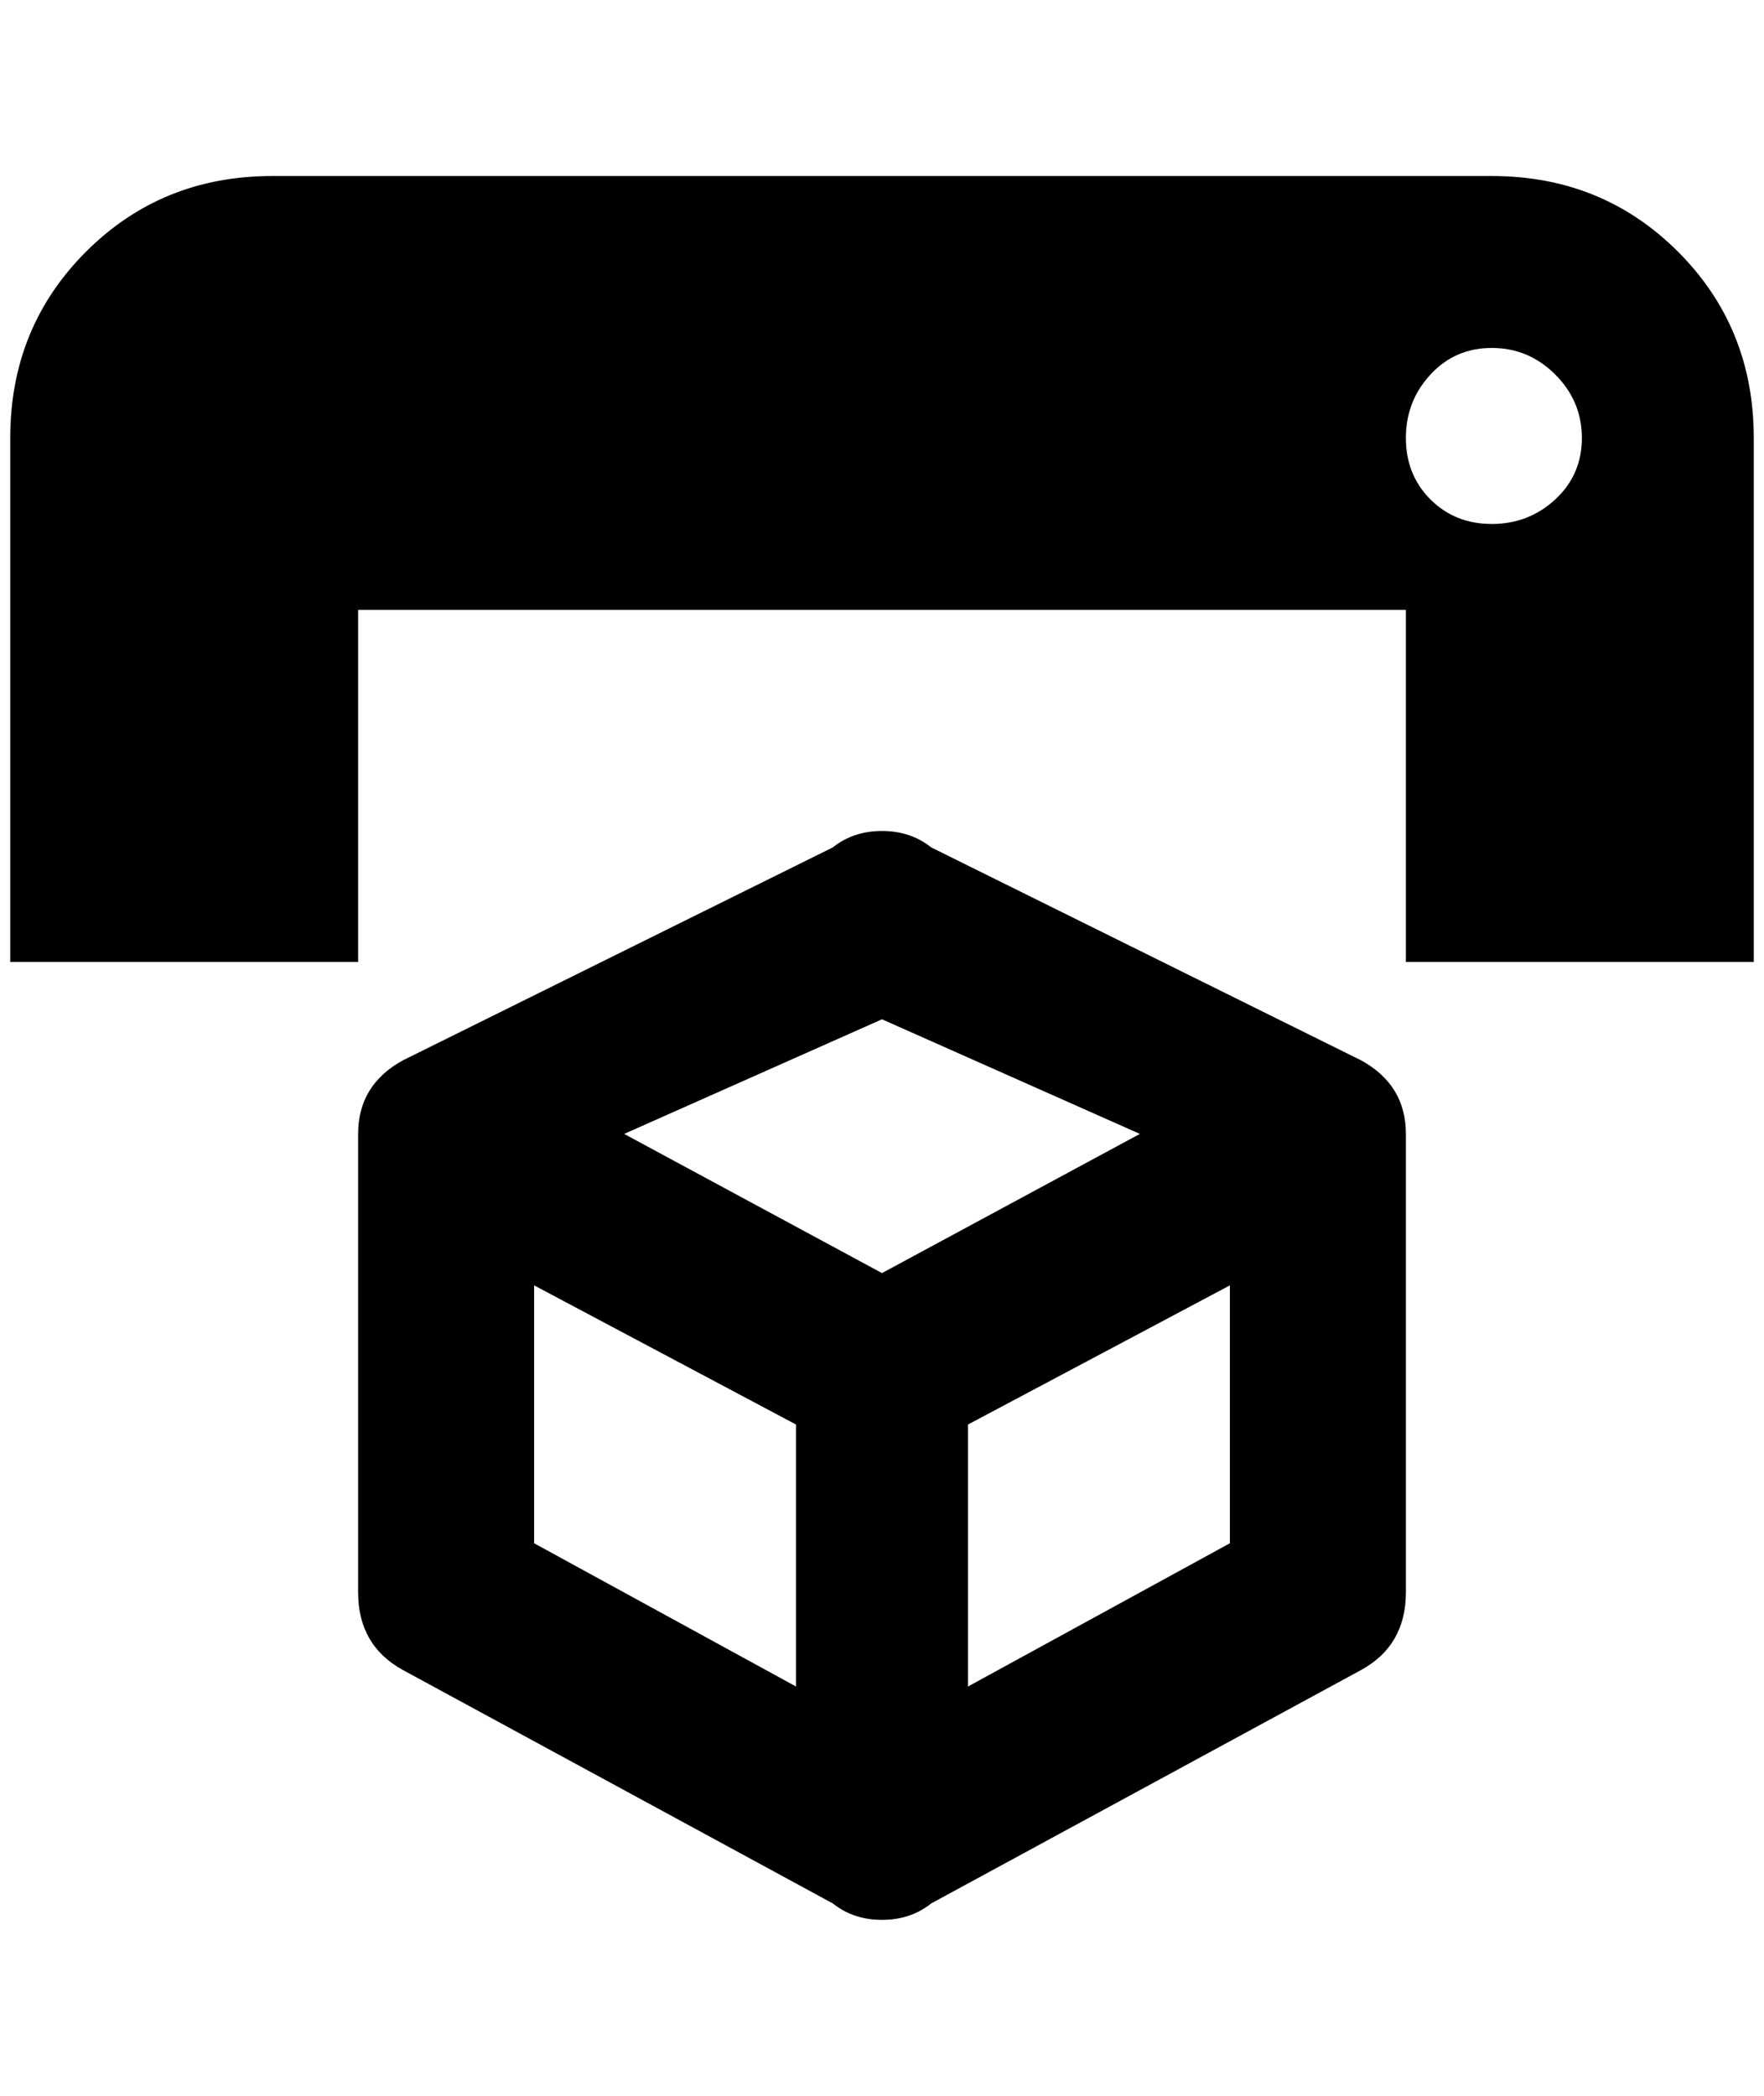 <?xml version="1.0" standalone="no"?>
<!DOCTYPE svg PUBLIC "-//W3C//DTD SVG 1.1//EN" "http://www.w3.org/Graphics/SVG/1.1/DTD/svg11.dtd" >
<svg xmlns="http://www.w3.org/2000/svg" xmlns:xlink="http://www.w3.org/1999/xlink" version="1.1" viewBox="-10 0 1724 2048">
   <path fill="currentColor"
d="M1448 512q36 0 62 -24t26 -60t-26 -62t-62 -26t-60 26t-24 62t24 60t60 24zM1448 172q108 0 182 74t74 182v512h-340v-344h-1024v344h-340v-512q0 -108 74 -182t182 -74h1192zM1364 1556q0 52 -44 76l-420 228q-20 16 -48 16t-48 -16l-420 -228q-44 -24 -44 -76v-448
q0 -48 44 -72l420 -208q20 -16 48 -16t48 16l420 208q44 24 44 72v448zM852 996l-252 112l252 136l252 -136zM512 1508l256 140v-256l-256 -136v252zM1192 1508v-252l-256 136v256z" />
</svg>
